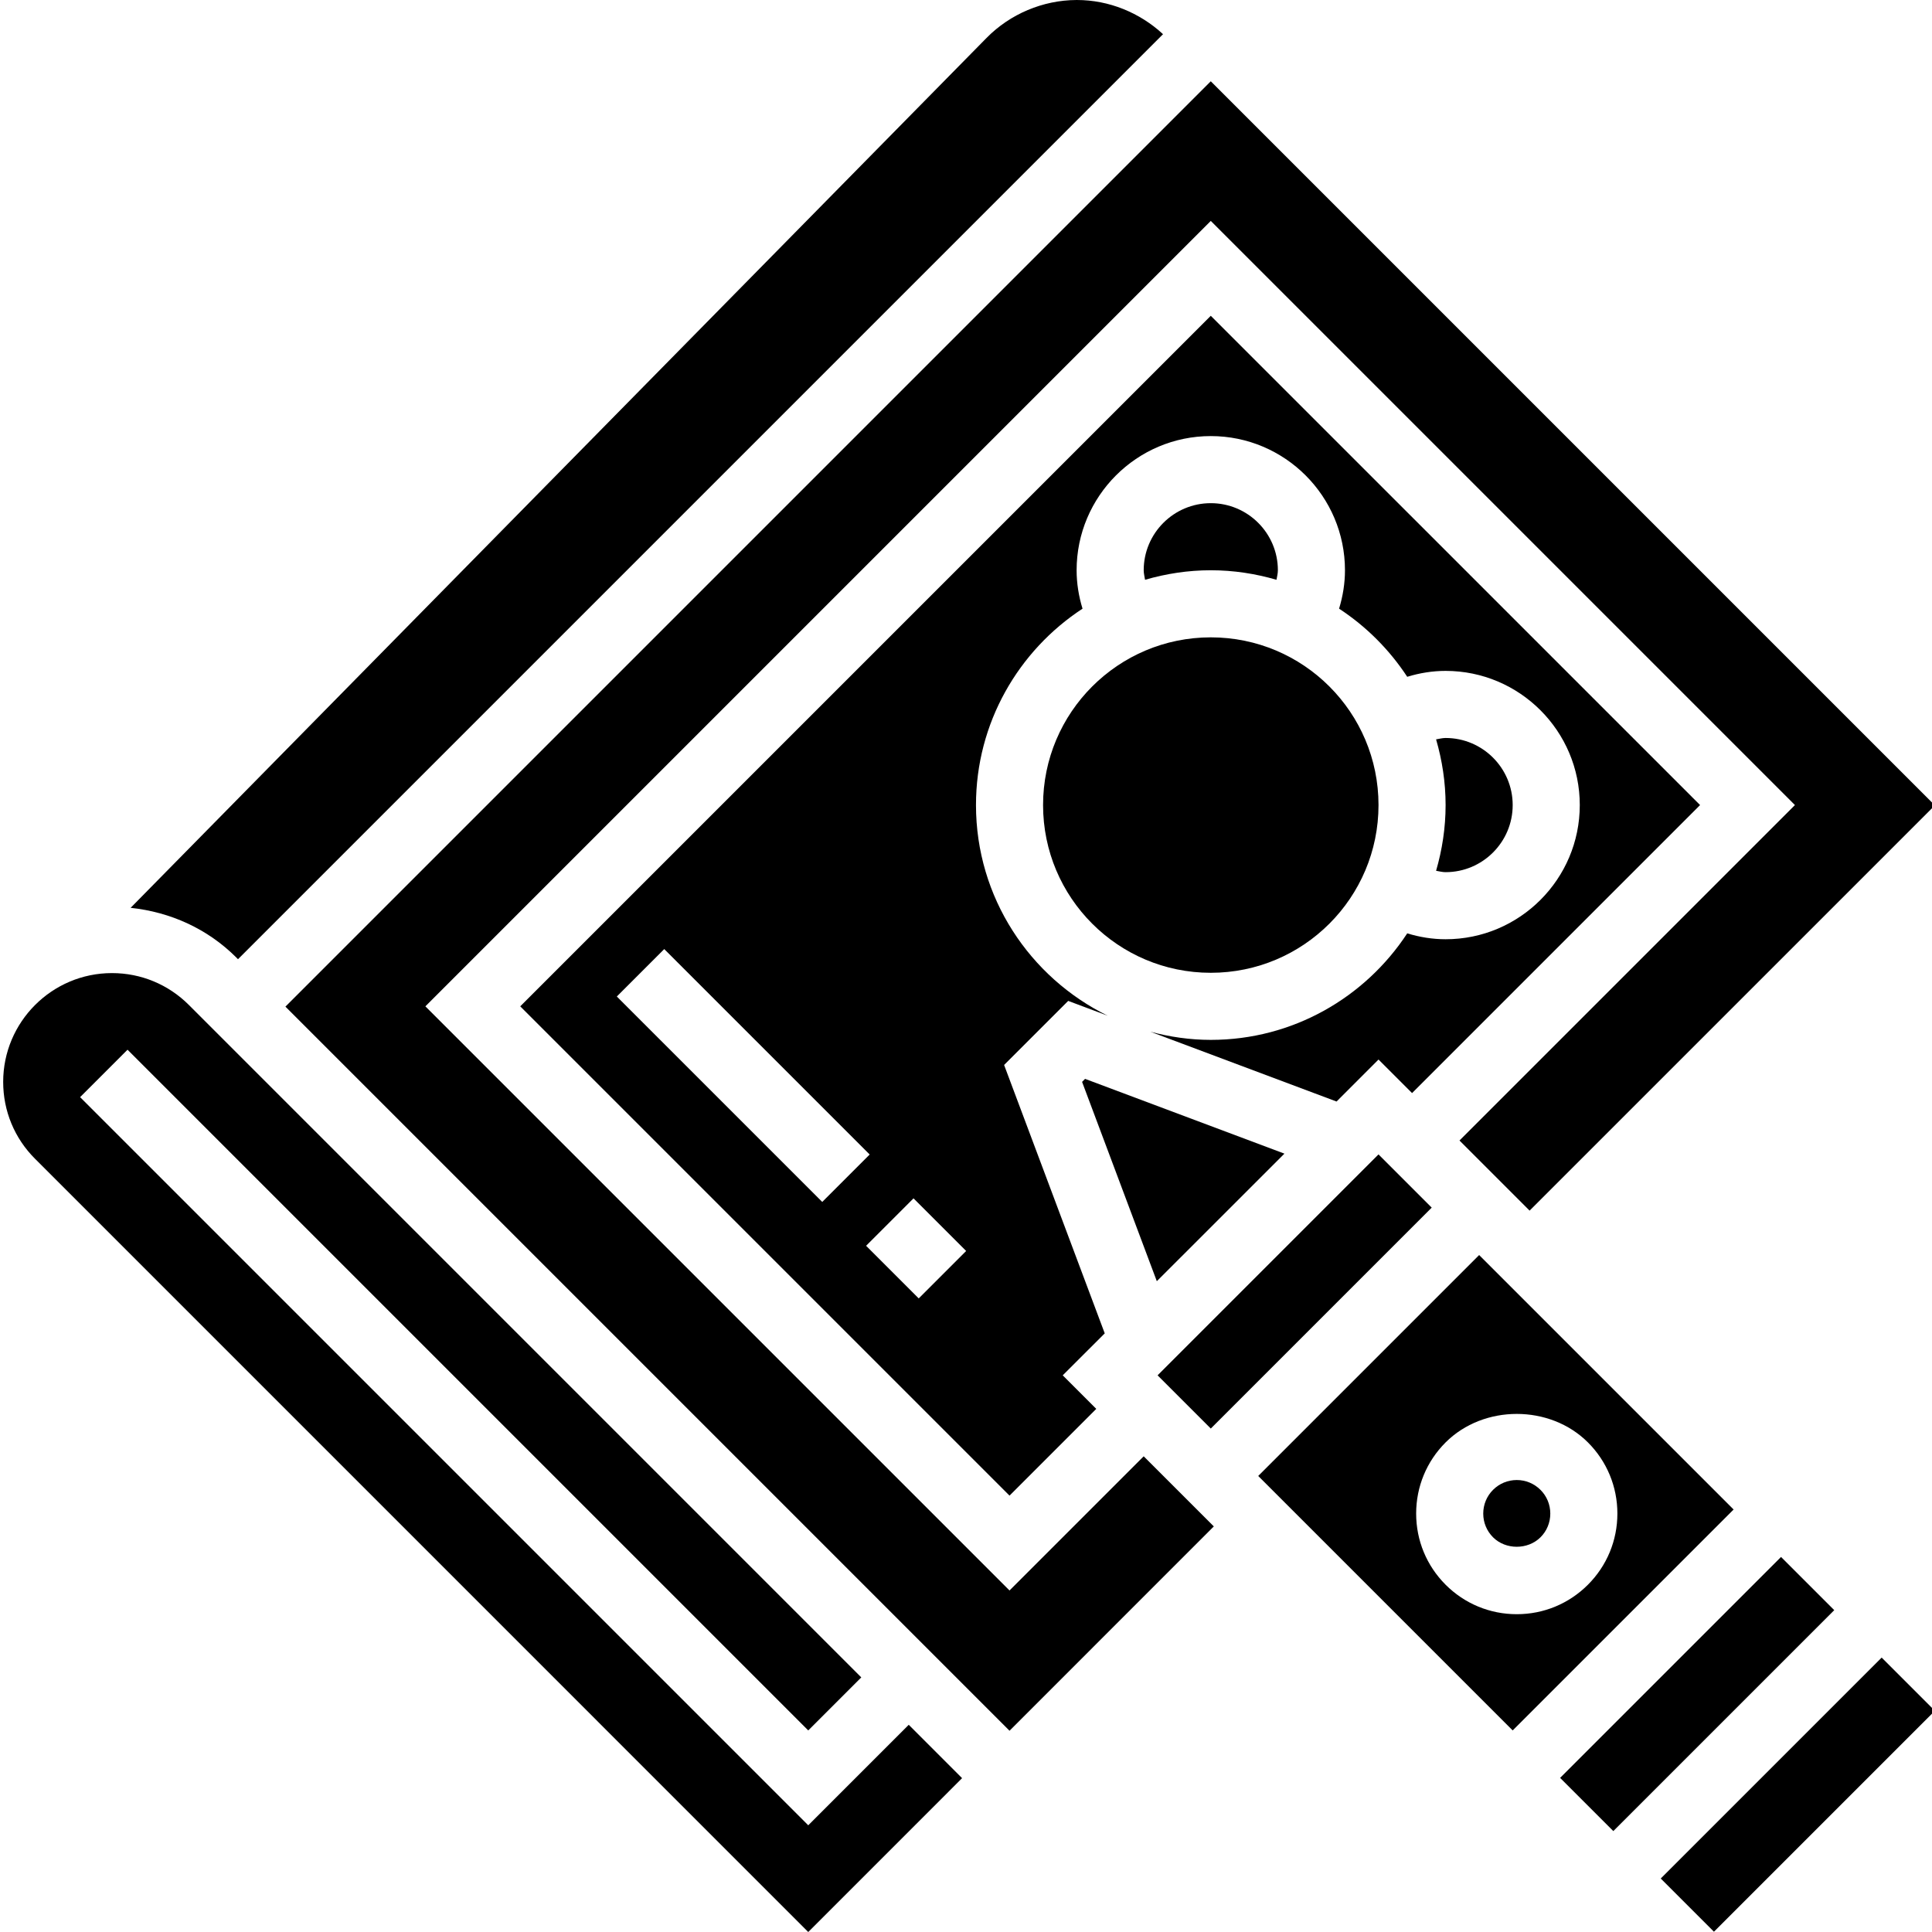 <svg height="460pt" viewBox="0 0 460 460.76" width="460pt" xmlns="http://www.w3.org/2000/svg"><path d="m56.379 228.762 220.609-220.609c-5.559-5.152-12.93-8.152-20.52-8.152-.047 0-.09 0-.137 0-8 .039-15.801 3.328-21.418 9.031l-204.141 207.473c9.504 1.008 18.352 5 25.207 11.848zm0 0"/><path d="m288.379 75.312-164.688 164.688 116.688 116.688 20.688-20.688-8-8 10.02-10.008-24-64.008 15.285-15.281 9.449 3.543c-18.594-9.117-31.441-28.191-31.441-50.246 0-19.586 10.129-36.832 25.41-46.84-.914-2.984-1.41-6.055-1.41-9.16 0-17.648 14.352-32 32-32 17.648 0 32 14.352 32 32 0 3.105-.496 6.176-1.406 9.16 6.48 4.238 12.008 9.785 16.254 16.246 2.969-.91 6.051-1.406 9.152-1.406 17.648 0 32 14.352 32 32s-14.352 32-32 32c-3.102 0-6.184-.496-9.152-1.406-10.016 15.27-27.254 25.406-46.848 25.406-5 0-9.824-.719-14.43-1.953l44.422 16.656 10.008-10.016 8 8 68.688-68.688zm-141.656 162.344 11.312-11.312 48.992 48.992-11.312 11.312zm72 72-12.551-12.551 11.312-11.312 12.551 12.551zm0 0"/><path d="m257.684 258.016 17.824 47.535 30.434-30.422-47.547-17.832zm0 0"/><path d="m275.691 328 52.688-52.688 12.688 12.691-52.688 52.688zm0 0"/><path d="m328.379 192c0 22.09-17.906 40-40 40-22.09 0-40-17.91-40-40s17.91-40 40-40c22.094 0 40 17.91 40 40zm0 0"/><path d="m192.379 435.312-173.656-173.656 11.312-11.312 162.344 162.344 12.648-12.648-160.359-160.367c-4.902-4.895-11.414-7.602-18.344-7.602-14.305 0-25.945 11.641-25.945 25.945 0 6.93 2.695 13.449 7.602 18.344l184.398 184.402 36.688-36.691-12.719-12.727zm0 0"/><path d="m304.051 138.273c.121-.754.328-1.496.328-2.273 0-8.824-7.176-16-16-16-8.824 0-16 7.176-16 16 0 .777.211 1.52.32 2.273 4.984-1.449 10.234-2.273 15.68-2.273 5.449 0 10.695.824 15.672 2.273zm0 0"/><path d="m240.379 379.312-139.312-139.312 187.312-187.312 139.312 139.312-80 80 16.719 16.719 96.656-96.648-172.688-172.688-220.688 220.688 172.688 172.691 48.723-48.73-16.723-16.719zm0 0"/><path d="m371.688 424.004 52.688-52.688 12.691 12.688-52.688 52.688zm0 0"/><path d="m395.688 448.004 52.688-52.688 12.688 12.688-52.688 52.688zm0 0"/><path d="m352.379 299.312-52.688 52.688 60.688 60.688 52.688-52.688zm8.977 85.656c-6.414 0-12.441-2.496-16.977-7.031-4.527-4.531-7.023-10.555-7.023-16.969 0-6.41 2.496-12.441 7.023-16.969 9.074-9.062 24.875-9.062 33.945 0 4.527 4.527 7.023 10.559 7.023 16.969 0 6.414-2.496 12.438-7.023 16.969-4.535 4.535-10.559 7.031-16.969 7.031zm0 0"/><path d="m361.355 352.969c-2.137 0-4.152.832-5.664 2.344-1.504 1.504-2.336 3.52-2.336 5.656 0 2.145.832 4.145 2.336 5.656 3.016 3.016 8.289 3.016 11.32 0 1.512-1.504 2.336-3.512 2.336-5.656 0-2.137-.832-4.152-2.344-5.656-1.504-1.504-3.52-2.344-5.648-2.344zm0 0"/><path d="m344.379 208c8.824 0 16-7.176 16-16s-7.176-16-16-16c-.773 0-1.52.207-2.27.328 1.445 4.977 2.27 10.223 2.27 15.672s-.824 10.695-2.27 15.672c.75.121 1.496.328 2.27.328zm0 0"/></svg>